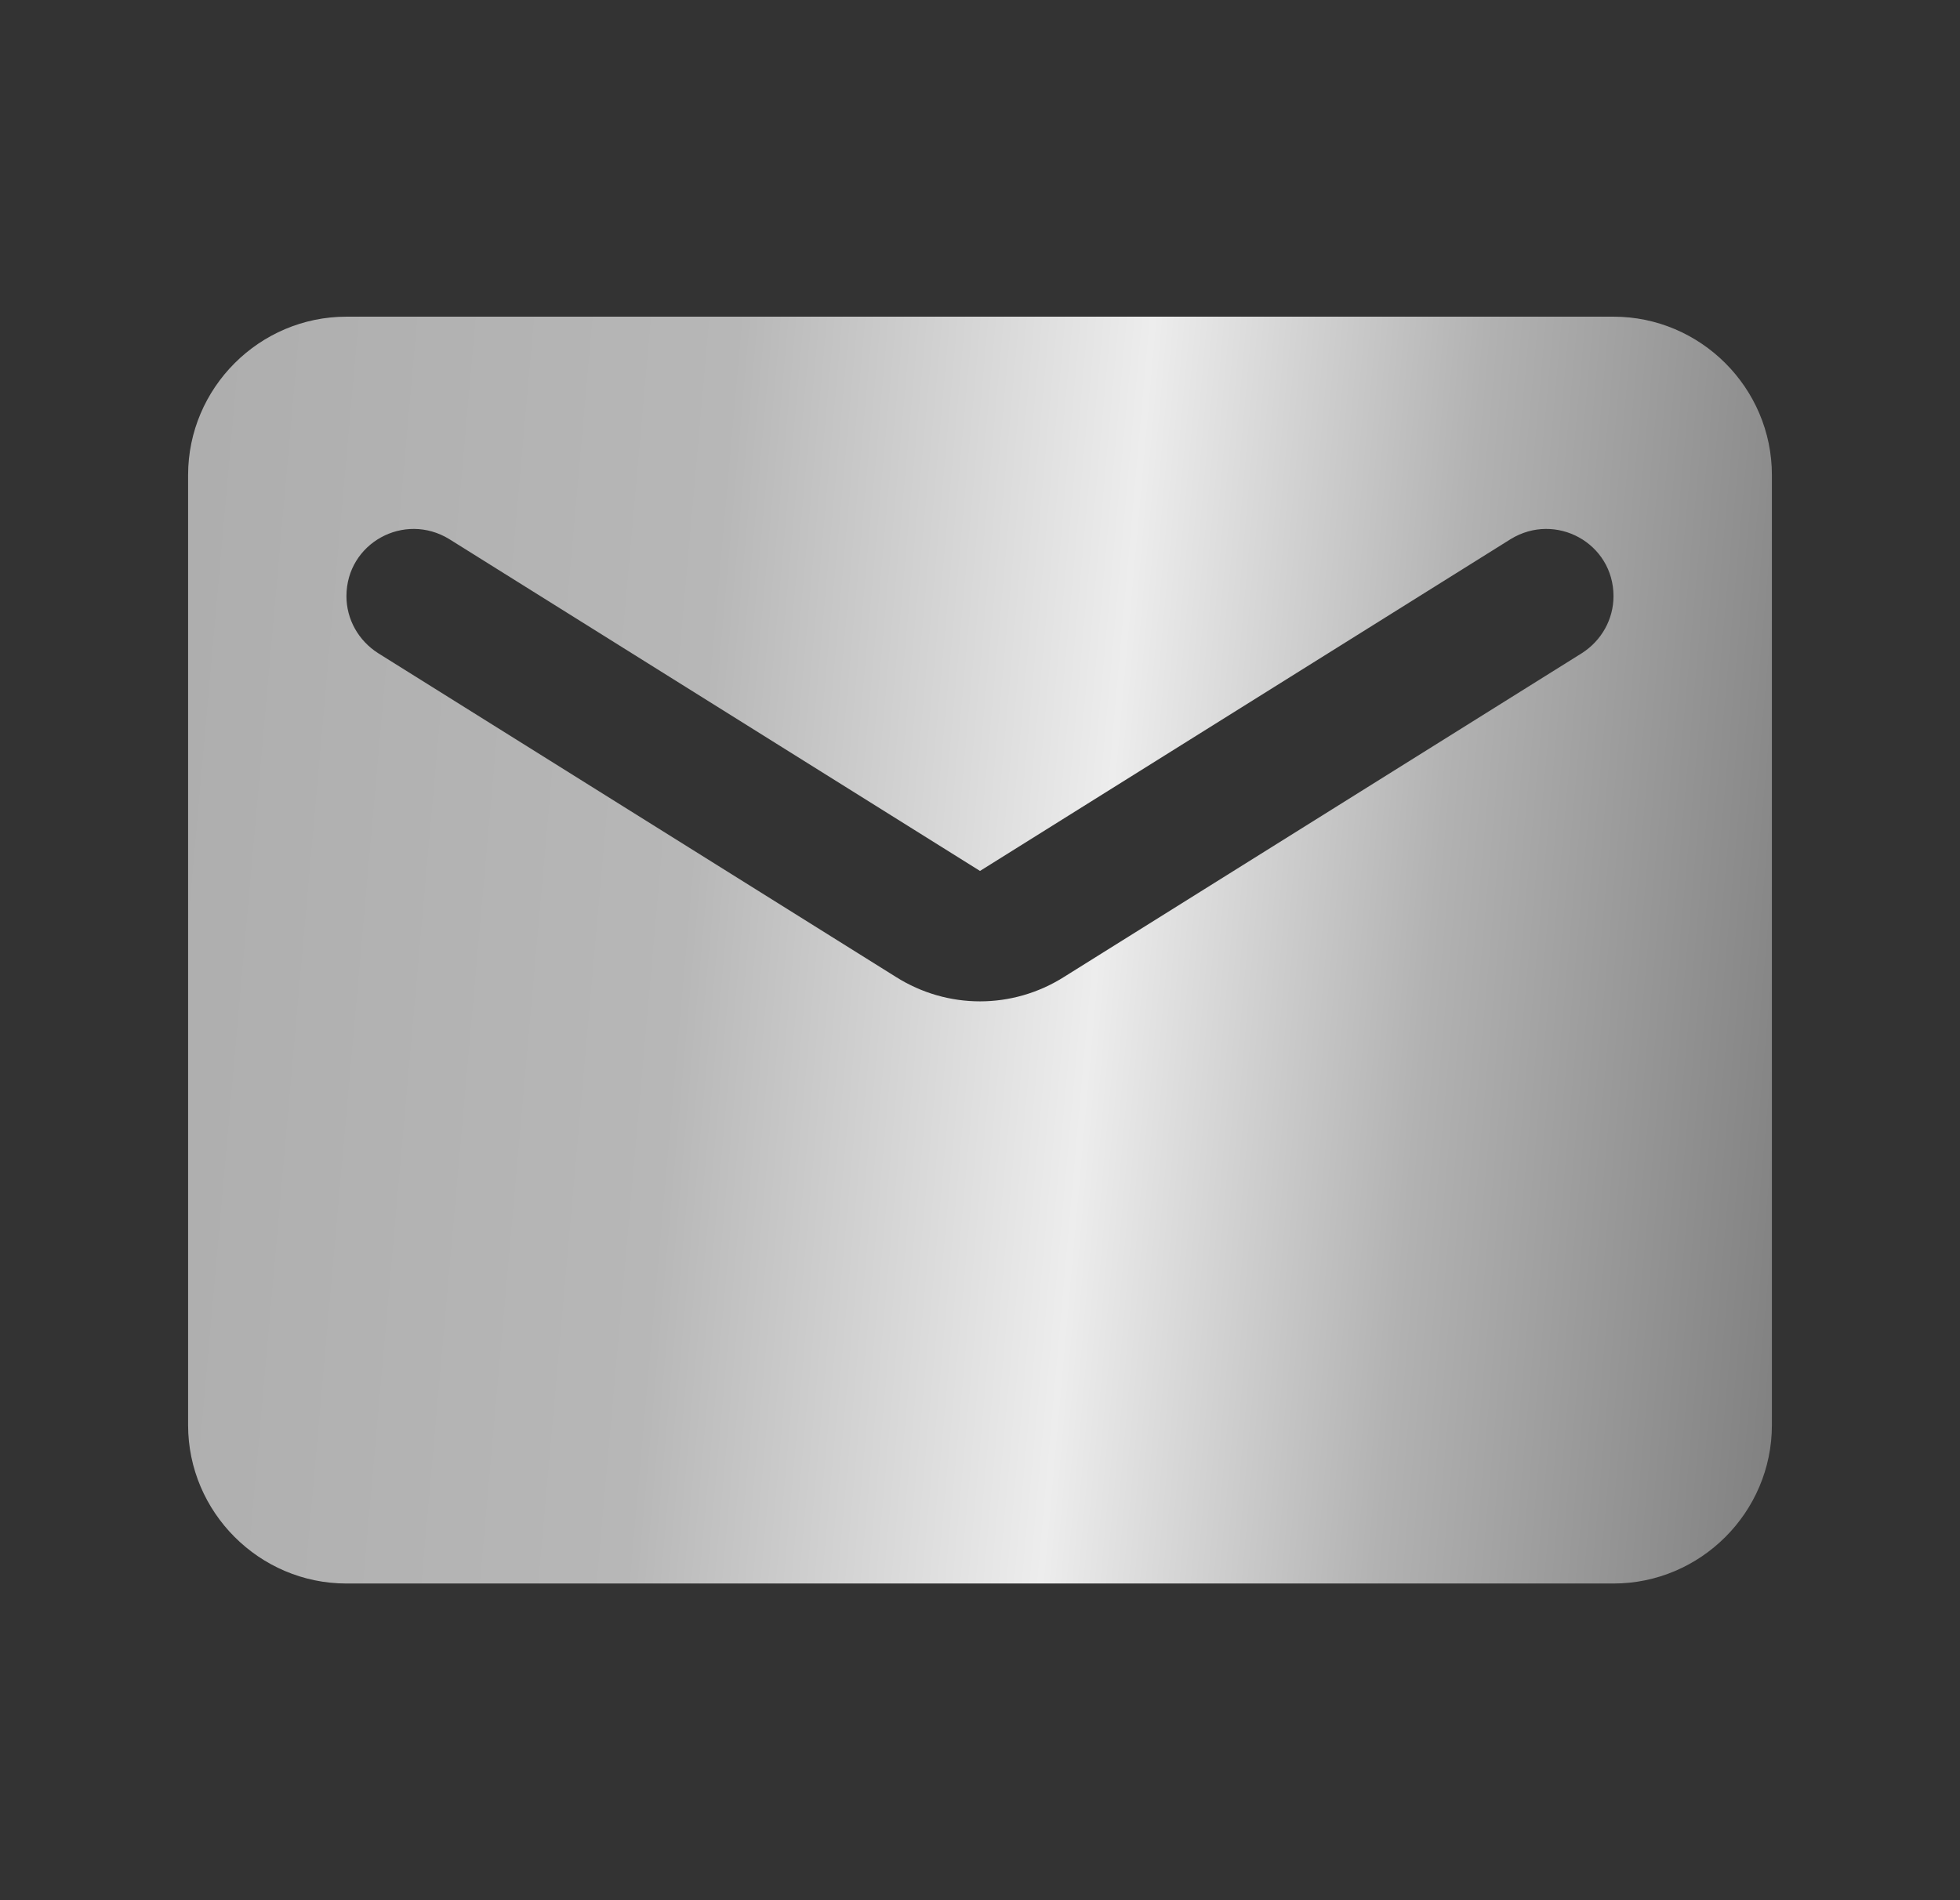 <svg width="33" height="32" viewBox="0 0 33 32" fill="none" xmlns="http://www.w3.org/2000/svg">
<rect x="0" y="0" width="33" height="32" fill="#333333" stroke="none"/>
<g id="mail">
<g id="Vector">
<path d="M27.166 5.333H5.833C4.367 5.333 3.167 6.533 3.167 8V24C3.167 25.467 4.367 26.667 5.833 26.667H27.166C28.633 26.667 29.833 25.467 29.833 24V8C29.833 6.533 28.633 5.333 27.166 5.333ZM26.633 11L17.913 16.453C17.047 17 15.953 17 15.086 16.453L6.367 11C6.033 10.787 5.833 10.427 5.833 10.04C5.833 9.147 6.806 8.613 7.566 9.08L16.5 14.667L25.433 9.08C26.193 8.613 27.166 9.147 27.166 10.04C27.166 10.427 26.966 10.787 26.633 11Z" fill="url(#paint0_linear_363_629)"/>
</g>
</g>
<defs>
<linearGradient id="paint0_linear_363_629" x1="-0.795" y1="1.874" x2="35.124" y2="5.072" gradientUnits="userSpaceOnUse">
<stop offset="0.048" stop-color="#ABABAB"/>
<stop offset="0.374" stop-color="#B7B7B7"/>
<stop offset="0.567" stop-color="#EDEDED"/>
<stop offset="0.722" stop-color="#B2B2B2"/>
<stop offset="0.931" stop-color="#797979"/>
</linearGradient>
</defs>
</svg>
